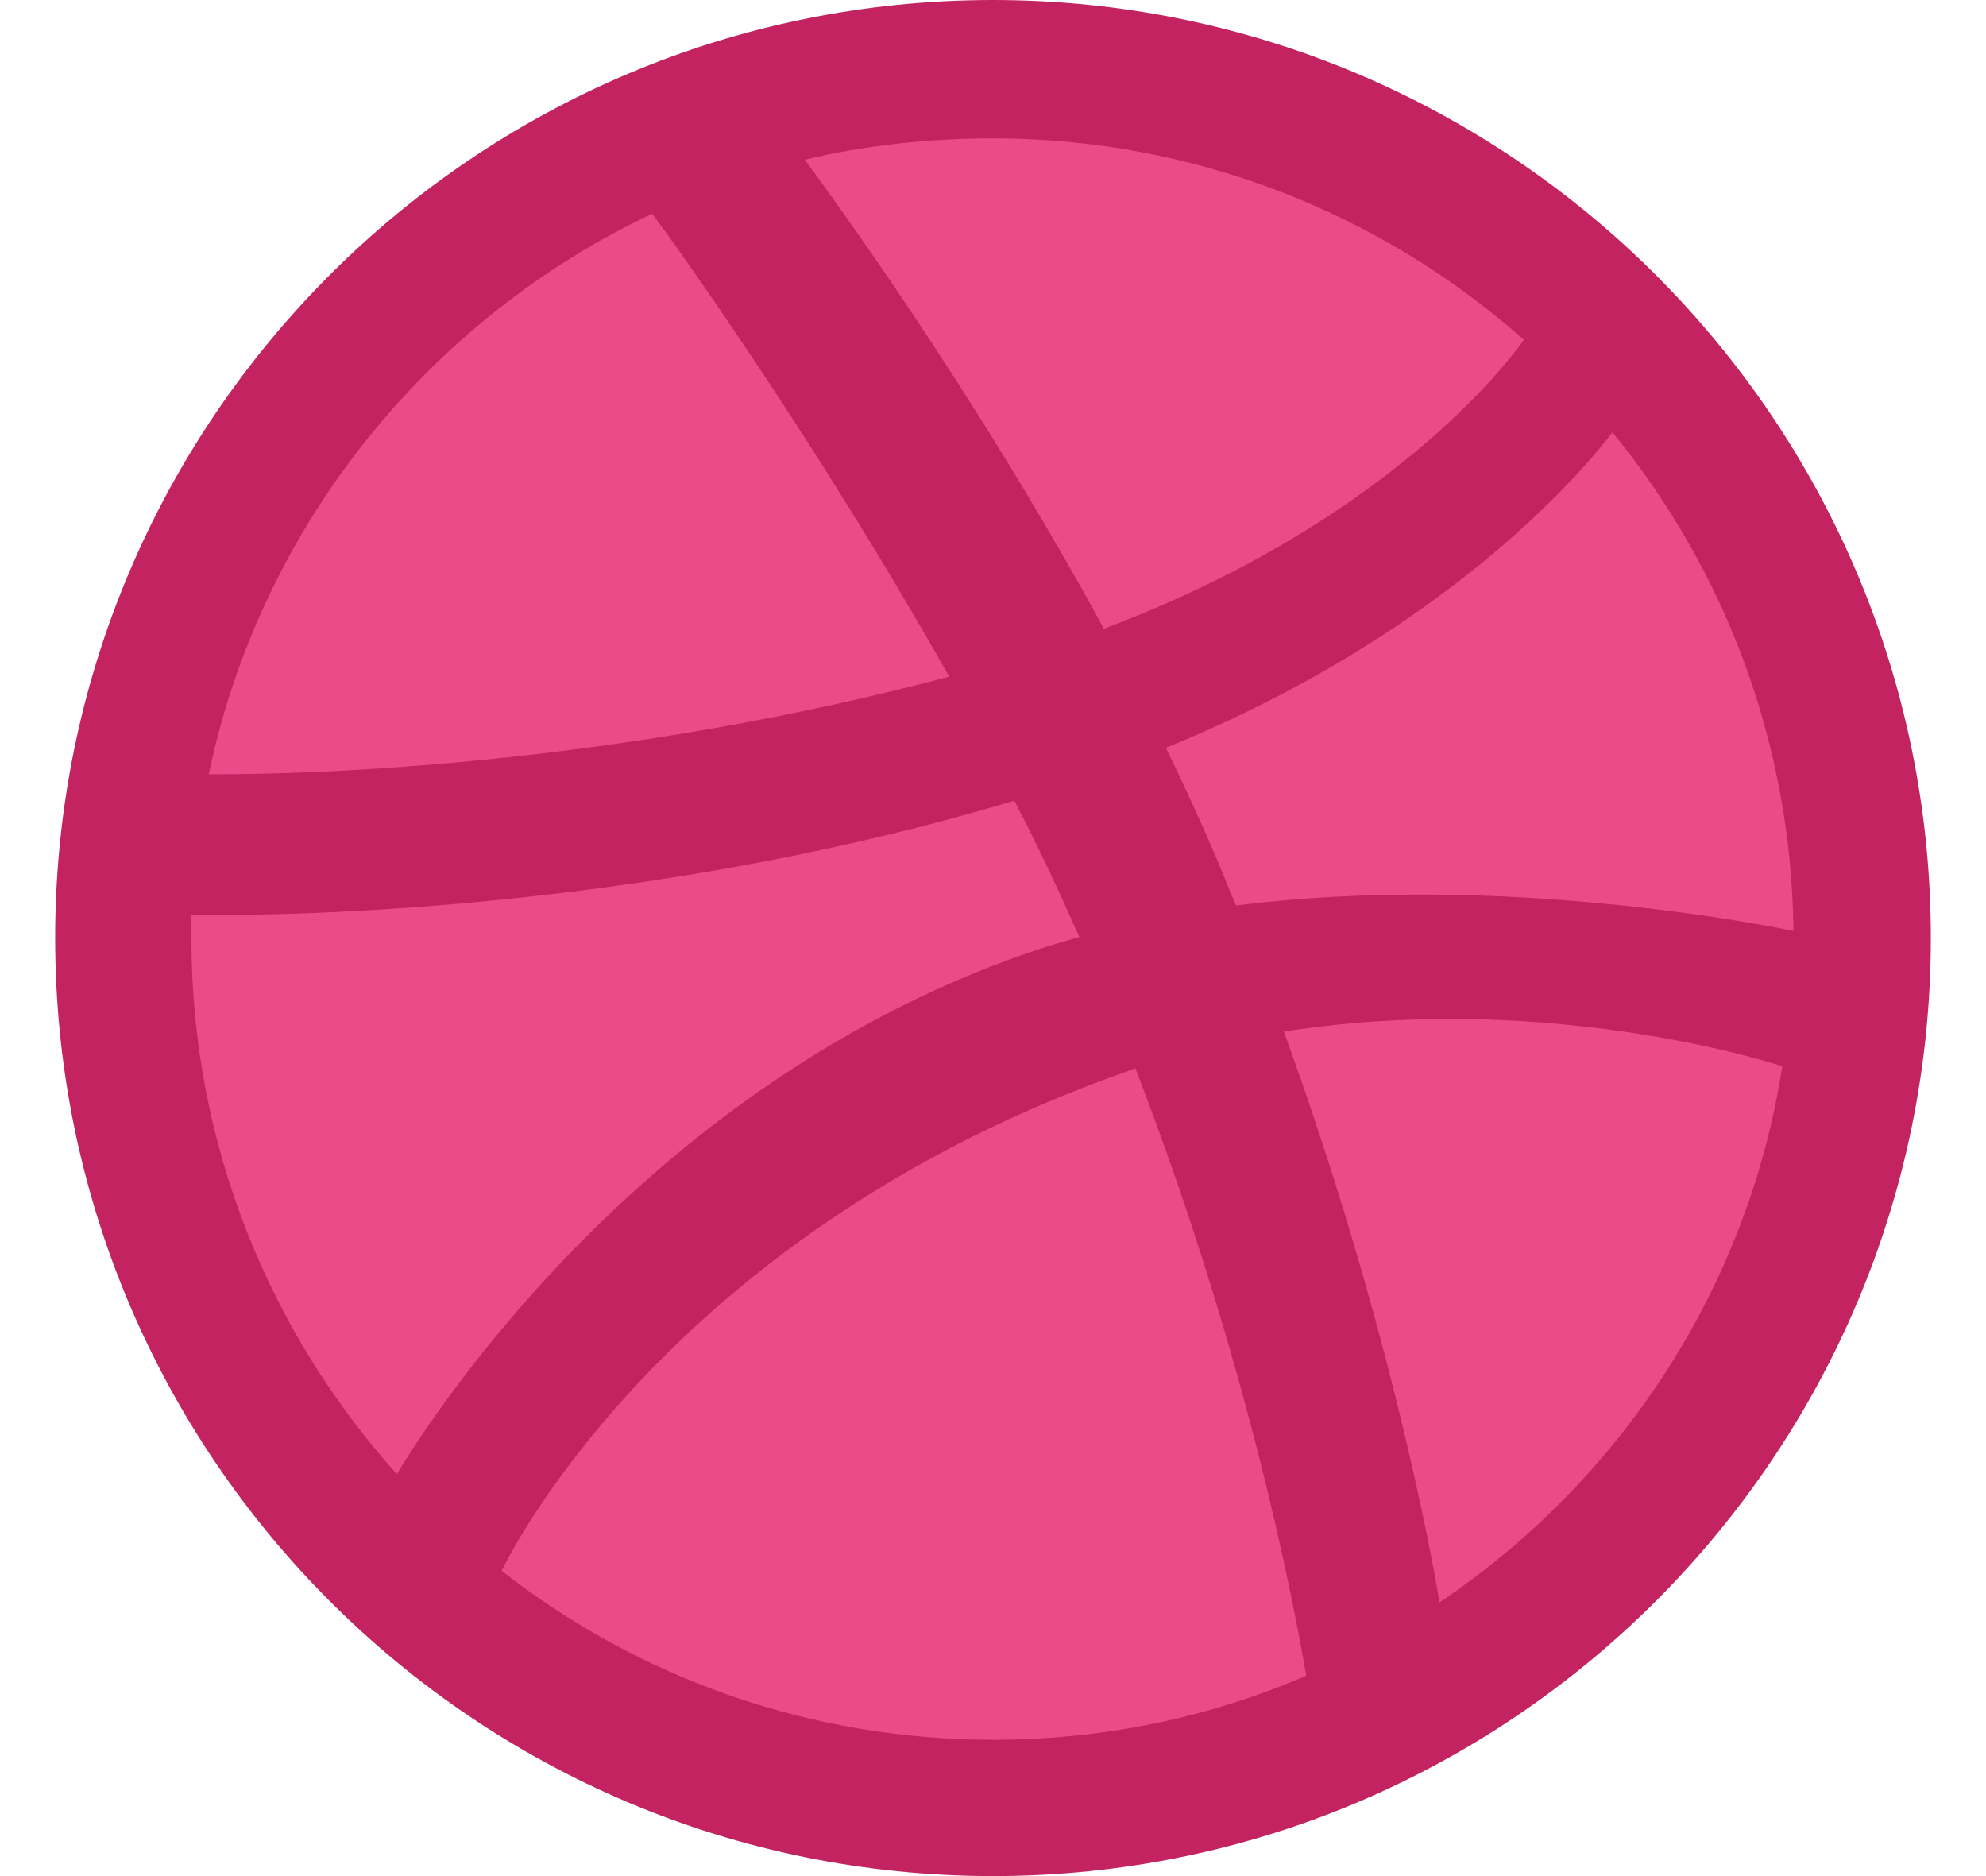 <svg width="18" height="17" viewBox="0 0 18 17" fill="none" xmlns="http://www.w3.org/2000/svg">
<path d="M9 16.734C13.548 16.734 17.234 13.048 17.234 8.5C17.234 3.952 13.548 0.266 9 0.266C4.452 0.266 0.766 3.952 0.766 8.5C0.766 13.048 4.452 16.734 9 16.734Z" fill="#EA4C89"/>
<path fill-rule="evenodd" clip-rule="evenodd" d="M9 0C4.307 0 0.5 3.807 0.5 8.5C0.5 13.193 4.307 17 9 17C13.683 17 17.5 13.193 17.5 8.5C17.5 3.807 13.683 0 9 0ZM14.614 3.918C15.628 5.153 16.237 6.73 16.255 8.435C16.015 8.389 13.618 7.901 11.203 8.205C11.148 8.085 11.102 7.956 11.046 7.827C10.899 7.477 10.733 7.117 10.567 6.776C13.241 5.688 14.457 4.121 14.614 3.918ZM9 1.254C10.844 1.254 12.531 1.945 13.812 3.079C13.683 3.264 12.586 4.729 10.005 5.697C8.815 3.512 7.497 1.724 7.294 1.447C7.838 1.318 8.41 1.254 9 1.254ZM5.911 1.936C6.105 2.194 7.396 3.992 8.603 6.131C5.211 7.034 2.215 7.016 1.892 7.016C2.362 4.766 3.883 2.895 5.911 1.936ZM1.735 8.509C1.735 8.435 1.735 8.362 1.735 8.288C2.049 8.297 5.57 8.343 9.193 7.255C9.405 7.661 9.599 8.076 9.783 8.491C9.691 8.518 9.59 8.546 9.498 8.574C5.755 9.781 3.763 13.082 3.597 13.358C2.445 12.077 1.735 10.371 1.735 8.509ZM9 15.765C7.322 15.765 5.773 15.193 4.547 14.234C4.676 13.967 6.151 11.127 10.244 9.698C10.263 9.689 10.272 9.689 10.29 9.68C11.314 12.326 11.729 14.548 11.839 15.184C10.963 15.562 10.005 15.765 9 15.765ZM13.047 14.52C12.973 14.078 12.586 11.957 11.636 9.348C13.914 8.989 15.905 9.579 16.154 9.662C15.84 11.681 14.679 13.423 13.047 14.52Z" fill="#C32361"/>
</svg>
